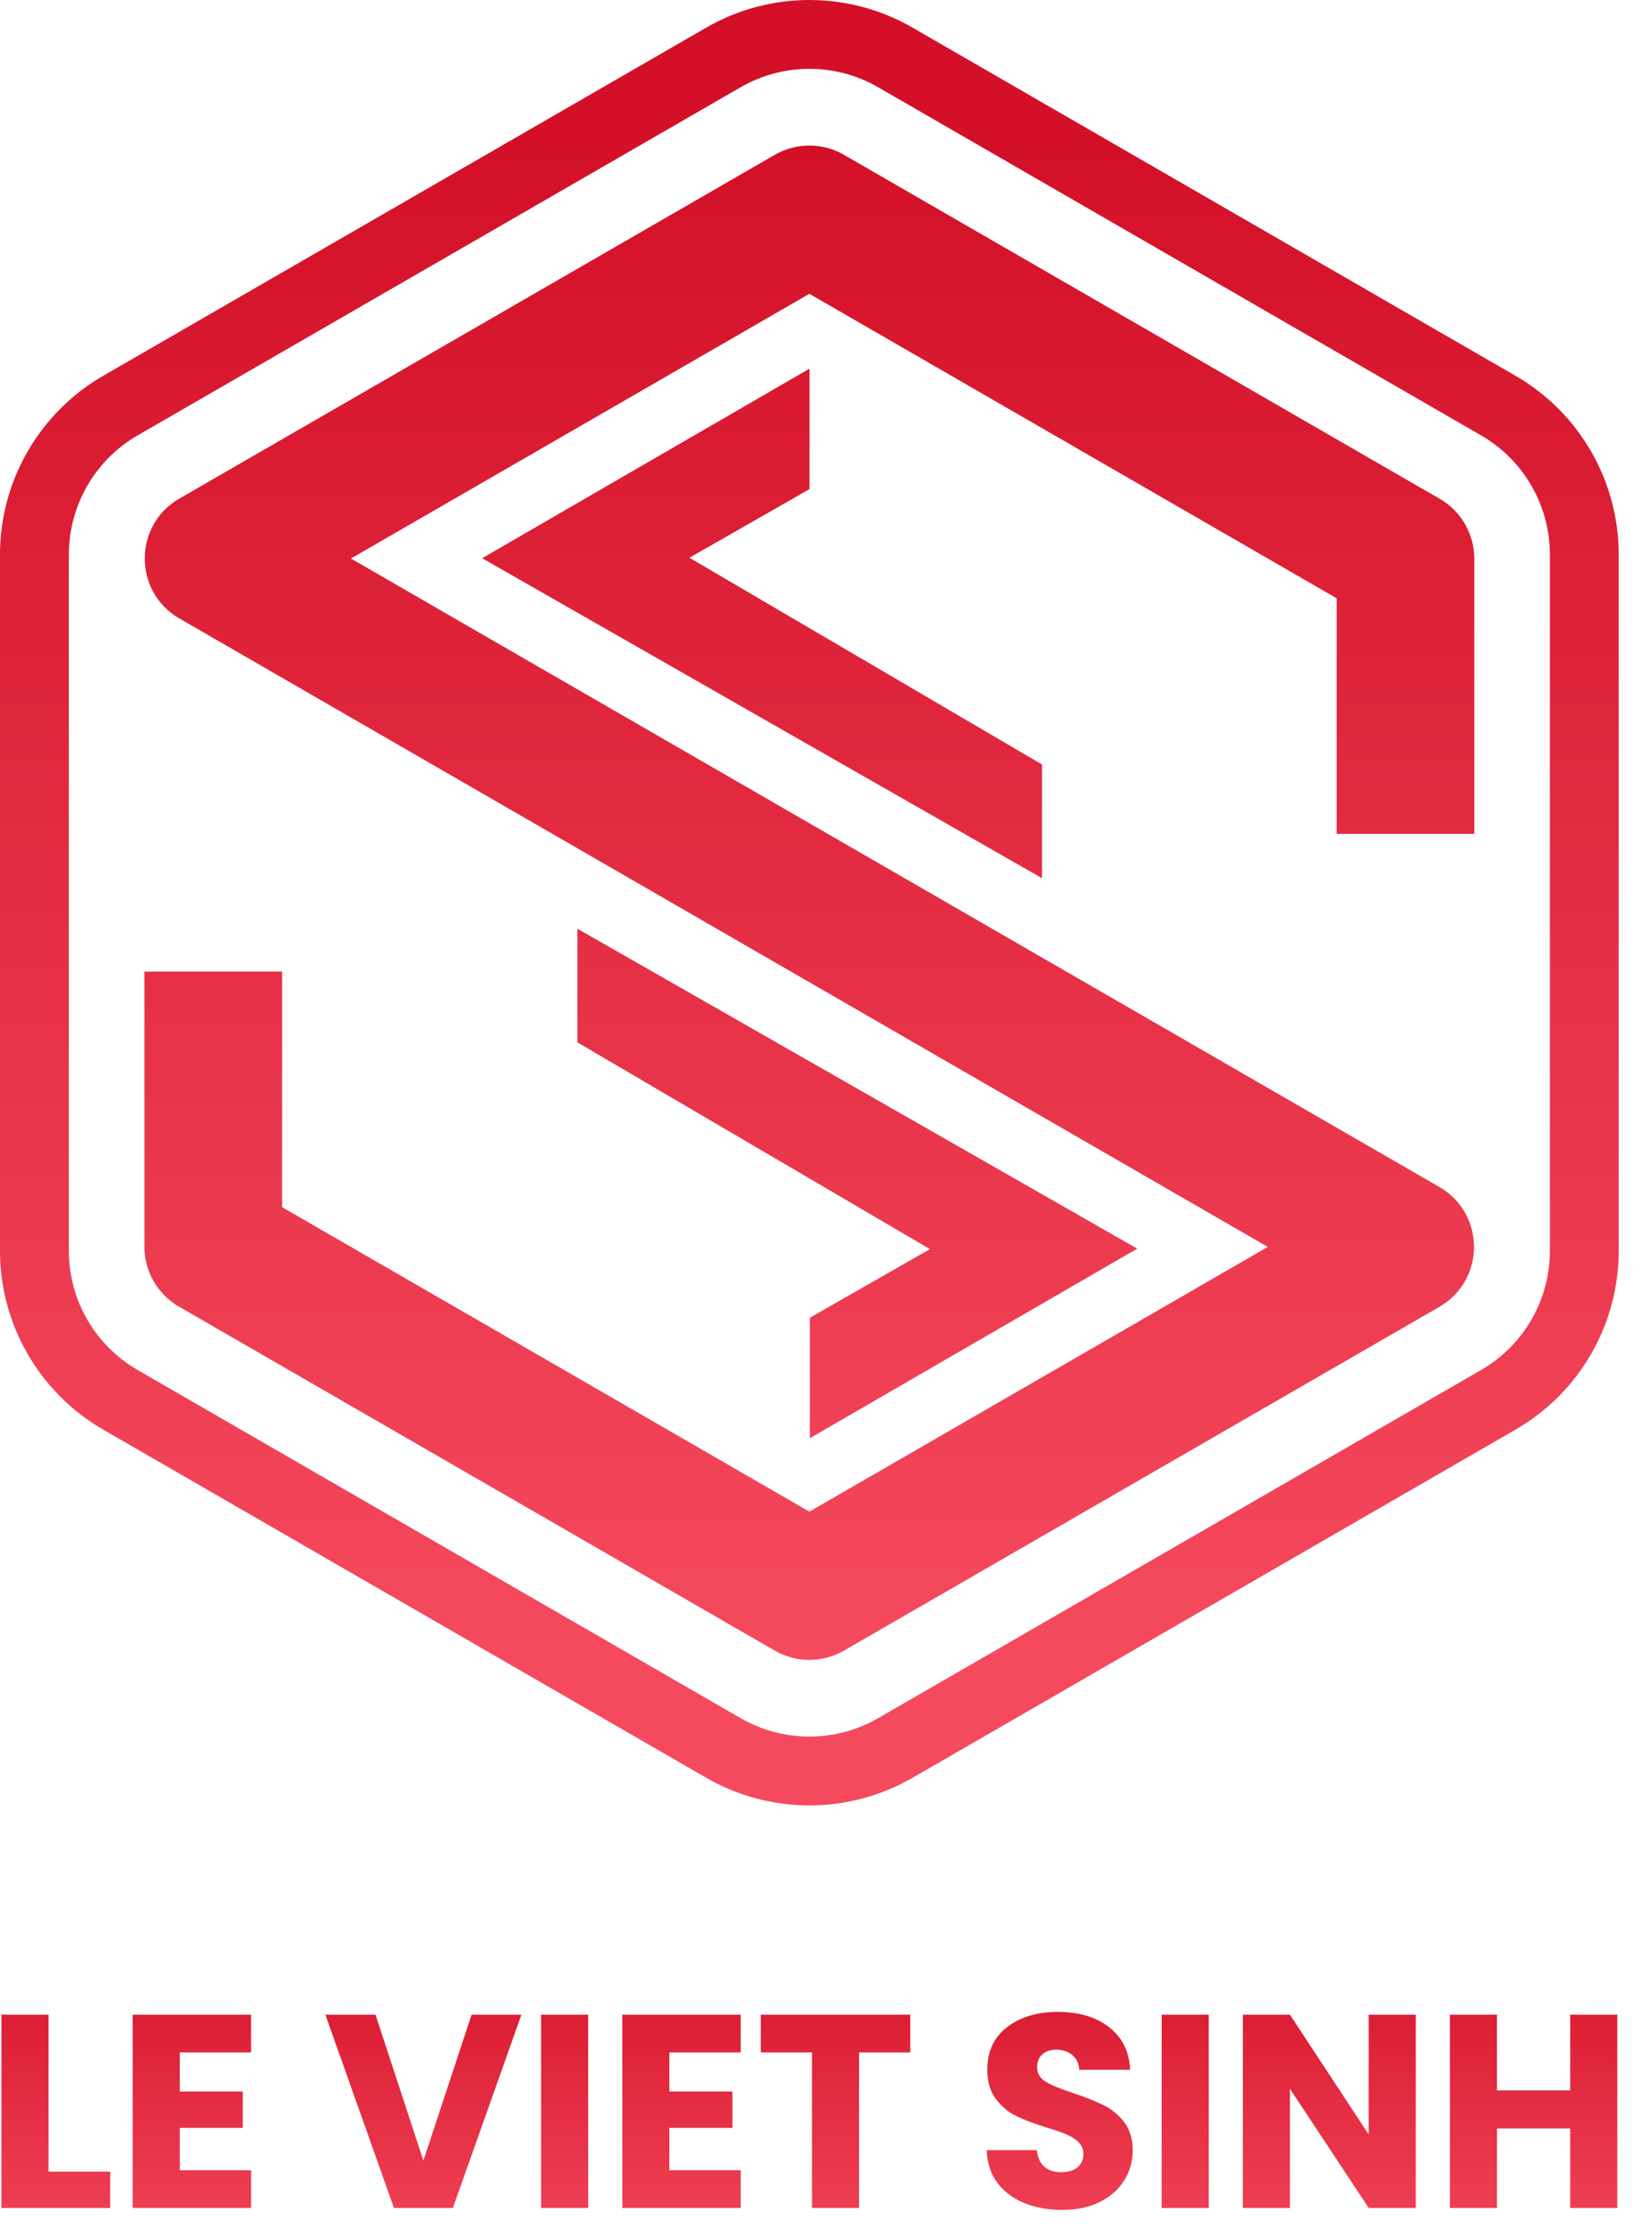 <svg width="48" height="65" viewBox="0 0 48 65" fill="none" xmlns="http://www.w3.org/2000/svg">
<path fill-rule="evenodd" clip-rule="evenodd" d="M22.512 4.498C23.134 4.139 23.9 4.139 24.522 4.498L41.832 14.492C42.454 14.851 42.837 15.515 42.837 16.233V24.227H38.837V17.382L23.517 8.536L10.196 16.227L41.822 34.486C43.163 35.26 43.162 37.194 41.822 37.968L24.522 47.956C23.9 48.315 23.134 48.315 22.512 47.956L5.201 37.962C5.079 37.892 4.81 37.721 4.577 37.399C4.313 37.034 4.196 36.616 4.196 36.222V28.227H8.196V35.072L23.517 43.918L36.837 36.227L5.211 17.968C3.871 17.194 3.871 15.26 5.211 14.486L22.512 4.498Z" fill="url(#paint0_linear_39_159)"/>
<path fill-rule="evenodd" clip-rule="evenodd" d="M20.032 16.204L23.52 14.211V10.711L14.009 16.218L30.276 25.514V22.211L20.032 16.204Z" fill="url(#paint1_linear_39_159)"/>
<path fill-rule="evenodd" clip-rule="evenodd" d="M27.02 36.291L23.531 38.284V41.784L33.043 36.277L16.776 26.982V30.284L27.02 36.291Z" fill="url(#paint2_linear_39_159)"/>
<path fill-rule="evenodd" clip-rule="evenodd" d="M20.517 0.804C22.373 -0.268 24.66 -0.268 26.517 0.804L44.033 10.917C45.89 11.989 47.033 13.97 47.033 16.113V36.34C47.033 38.483 45.89 40.464 44.033 41.536L26.517 51.649C24.66 52.721 22.373 52.721 20.517 51.649L3 41.536C1.144 40.464 0 38.483 0 36.34V16.113C0 13.97 1.144 11.989 3 10.917L20.517 0.804ZM25.517 2.536C24.279 1.821 22.754 1.821 21.517 2.536L4 12.649C2.762 13.364 2 14.684 2 16.113V36.34C2 37.769 2.762 39.089 4 39.804L21.517 49.917C22.754 50.632 24.279 50.632 25.517 49.917L43.033 39.804C44.271 39.089 45.033 37.769 45.033 36.34V16.113C45.033 14.684 44.271 13.364 43.033 12.649L25.517 2.536Z" fill="url(#paint3_linear_39_159)"/>
<path d="M1.41 63.093H3.202V64.149H0.042V58.533H1.41V63.093Z" fill="url(#paint4_linear_39_159)"/>
<path d="M5.222 59.629V60.765H7.054V61.821H5.222V63.053H7.294V64.149H3.854V58.533H7.294V59.629H5.222Z" fill="url(#paint5_linear_39_159)"/>
<path d="M15.15 58.533L13.158 64.149H11.446L9.454 58.533H10.91L12.302 62.773L13.702 58.533H15.15Z" fill="url(#paint6_linear_39_159)"/>
<path d="M17.09 58.533V64.149H15.722V58.533H17.09Z" fill="url(#paint7_linear_39_159)"/>
<path d="M19.449 59.629V60.765H21.281V61.821H19.449V63.053H21.521V64.149H18.081V58.533H21.521V59.629H19.449Z" fill="url(#paint8_linear_39_159)"/>
<path d="M26.449 58.533V59.629H24.961V64.149H23.593V59.629H22.105V58.533H26.449Z" fill="url(#paint9_linear_39_159)"/>
<path d="M30.863 64.205C30.452 64.205 30.084 64.138 29.759 64.005C29.434 63.872 29.172 63.675 28.975 63.413C28.783 63.152 28.682 62.837 28.671 62.469H30.127C30.148 62.677 30.22 62.837 30.343 62.949C30.466 63.056 30.626 63.109 30.823 63.109C31.026 63.109 31.186 63.064 31.303 62.973C31.42 62.877 31.479 62.746 31.479 62.581C31.479 62.443 31.431 62.328 31.335 62.237C31.244 62.147 31.13 62.072 30.991 62.013C30.858 61.955 30.666 61.888 30.415 61.813C30.052 61.701 29.756 61.589 29.527 61.477C29.298 61.365 29.1 61.2 28.935 60.981C28.77 60.763 28.687 60.477 28.687 60.125C28.687 59.602 28.876 59.194 29.255 58.901C29.634 58.602 30.127 58.453 30.735 58.453C31.354 58.453 31.852 58.602 32.231 58.901C32.61 59.194 32.812 59.605 32.839 60.133H31.359C31.348 59.952 31.282 59.81 31.159 59.709C31.036 59.602 30.879 59.549 30.687 59.549C30.522 59.549 30.388 59.594 30.287 59.685C30.186 59.77 30.135 59.896 30.135 60.061C30.135 60.242 30.22 60.384 30.391 60.485C30.562 60.587 30.828 60.696 31.191 60.813C31.554 60.936 31.847 61.053 32.071 61.165C32.3 61.277 32.498 61.44 32.663 61.653C32.828 61.867 32.911 62.141 32.911 62.477C32.911 62.797 32.828 63.088 32.663 63.349C32.503 63.611 32.268 63.819 31.959 63.973C31.65 64.128 31.284 64.205 30.863 64.205Z" fill="url(#paint10_linear_39_159)"/>
<path d="M35.121 58.533V64.149H33.753V58.533H35.121Z" fill="url(#paint11_linear_39_159)"/>
<path d="M41.136 64.149H39.768L37.48 60.685V64.149H36.112V58.533H37.48L39.768 62.013V58.533H41.136V64.149Z" fill="url(#paint12_linear_39_159)"/>
<path d="M46.992 58.533V64.149H45.624V61.837H43.496V64.149H42.128V58.533H43.496V60.733H45.624V58.533H46.992Z" fill="url(#paint13_linear_39_159)"/>
<defs>
<linearGradient id="paint0_linear_39_159" x1="23.517" y1="4.229" x2="23.517" y2="48.225" gradientUnits="userSpaceOnUse">
<stop stop-color="#D31027"/>
<stop offset="1" stop-color="#F54A5E"/>
</linearGradient>
<linearGradient id="paint1_linear_39_159" x1="23.517" y1="4.229" x2="23.517" y2="48.225" gradientUnits="userSpaceOnUse">
<stop stop-color="#D31027"/>
<stop offset="1" stop-color="#F54A5E"/>
</linearGradient>
<linearGradient id="paint2_linear_39_159" x1="23.517" y1="4.229" x2="23.517" y2="48.225" gradientUnits="userSpaceOnUse">
<stop stop-color="#D31027"/>
<stop offset="1" stop-color="#F54A5E"/>
</linearGradient>
<linearGradient id="paint3_linear_39_159" x1="23.517" y1="4.229" x2="23.517" y2="48.225" gradientUnits="userSpaceOnUse">
<stop stop-color="#D31027"/>
<stop offset="1" stop-color="#F54A5E"/>
</linearGradient>
<linearGradient id="paint4_linear_39_159" x1="23.546" y1="56.117" x2="23.546" y2="66.182" gradientUnits="userSpaceOnUse">
<stop stop-color="#D31027"/>
<stop offset="1" stop-color="#F54A5E"/>
</linearGradient>
<linearGradient id="paint5_linear_39_159" x1="23.546" y1="56.117" x2="23.546" y2="66.182" gradientUnits="userSpaceOnUse">
<stop stop-color="#D31027"/>
<stop offset="1" stop-color="#F54A5E"/>
</linearGradient>
<linearGradient id="paint6_linear_39_159" x1="23.546" y1="56.117" x2="23.546" y2="66.182" gradientUnits="userSpaceOnUse">
<stop stop-color="#D31027"/>
<stop offset="1" stop-color="#F54A5E"/>
</linearGradient>
<linearGradient id="paint7_linear_39_159" x1="23.546" y1="56.117" x2="23.546" y2="66.182" gradientUnits="userSpaceOnUse">
<stop stop-color="#D31027"/>
<stop offset="1" stop-color="#F54A5E"/>
</linearGradient>
<linearGradient id="paint8_linear_39_159" x1="23.546" y1="56.117" x2="23.546" y2="66.182" gradientUnits="userSpaceOnUse">
<stop stop-color="#D31027"/>
<stop offset="1" stop-color="#F54A5E"/>
</linearGradient>
<linearGradient id="paint9_linear_39_159" x1="23.546" y1="56.117" x2="23.546" y2="66.182" gradientUnits="userSpaceOnUse">
<stop stop-color="#D31027"/>
<stop offset="1" stop-color="#F54A5E"/>
</linearGradient>
<linearGradient id="paint10_linear_39_159" x1="23.546" y1="56.117" x2="23.546" y2="66.182" gradientUnits="userSpaceOnUse">
<stop stop-color="#D31027"/>
<stop offset="1" stop-color="#F54A5E"/>
</linearGradient>
<linearGradient id="paint11_linear_39_159" x1="23.546" y1="56.117" x2="23.546" y2="66.182" gradientUnits="userSpaceOnUse">
<stop stop-color="#D31027"/>
<stop offset="1" stop-color="#F54A5E"/>
</linearGradient>
<linearGradient id="paint12_linear_39_159" x1="23.546" y1="56.117" x2="23.546" y2="66.182" gradientUnits="userSpaceOnUse">
<stop stop-color="#D31027"/>
<stop offset="1" stop-color="#F54A5E"/>
</linearGradient>
<linearGradient id="paint13_linear_39_159" x1="23.546" y1="56.117" x2="23.546" y2="66.182" gradientUnits="userSpaceOnUse">
<stop stop-color="#D31027"/>
<stop offset="1" stop-color="#F54A5E"/>
</linearGradient>
</defs>
</svg>
